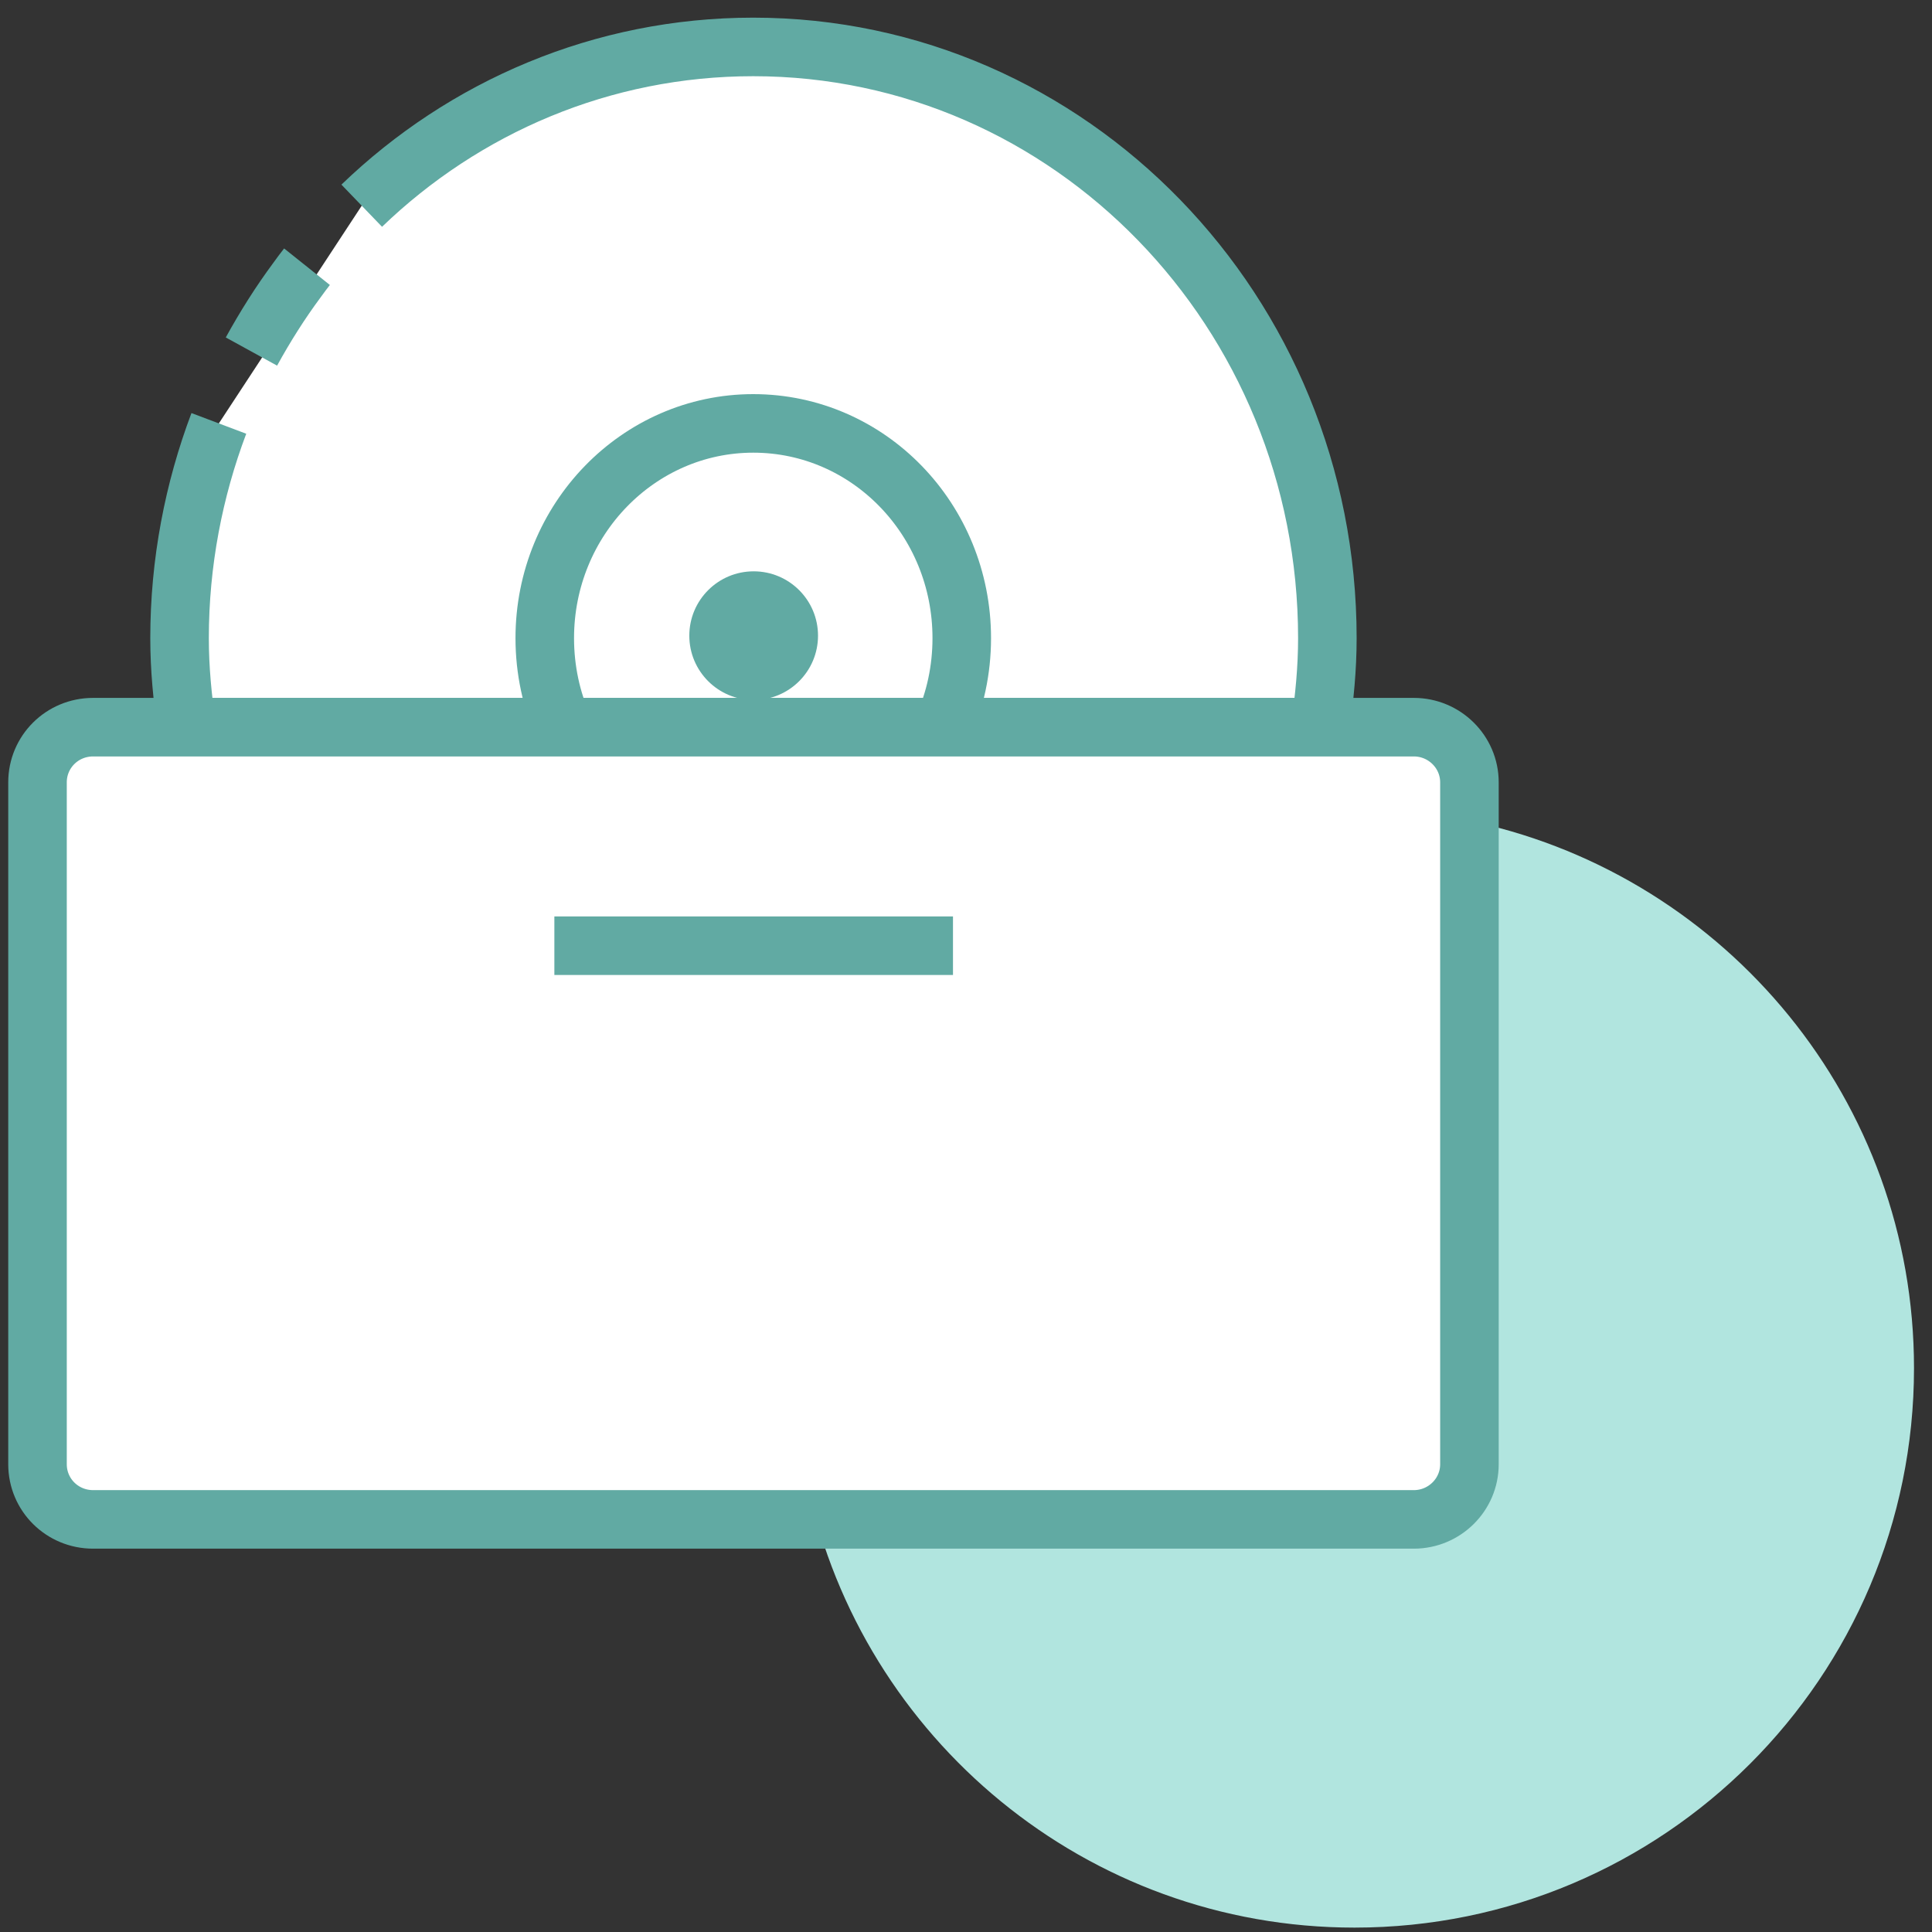 <svg width="99" height="99" viewBox="0 0 99 99" fill="none" xmlns="http://www.w3.org/2000/svg">
<rect x="0" y="0" width="99" height="99" fill="#333333" stroke="none"/>
<path d="M75.661 42.143C74.29 60.385 59.688 74.902 41.403 76.165C44.187 89.076 55.663 98.775 69.409 98.775C85.231 98.775 98.078 85.95 98.078 70.106C98.078 56.424 88.486 44.991 75.661 42.143Z" fill="#B1E5DF"/>
<path d="M11.214 21.696C9.929 25.101 9.201 28.826 9.201 32.701C9.201 34.264 9.351 35.763 9.565 37.262H67.653C67.867 35.763 68.017 34.264 68.017 32.701C68.017 15.979 54.849 2.405 38.598 2.405C30.848 2.405 23.782 5.488 18.536 10.541" fill="white"/>
<path d="M11.214 21.696C9.929 25.101 9.201 28.826 9.201 32.701C9.201 34.264 9.351 35.763 9.565 37.262H67.653C67.867 35.763 68.017 34.264 68.017 32.701C68.017 15.979 54.849 2.405 38.598 2.405C30.848 2.405 23.782 5.488 18.536 10.541" stroke="#61AAA3" stroke-width="3" stroke-miterlimit="10"/>
<path d="M15.731 13.667C15.56 13.881 15.389 14.117 15.218 14.352C14.361 15.508 13.59 16.729 12.884 18.014" fill="white"/>
<path d="M15.731 13.667C15.56 13.881 15.389 14.117 15.218 14.352C14.361 15.508 13.59 16.729 12.884 18.014" stroke="#61AAA3" stroke-width="3" stroke-miterlimit="10"/>
<path d="M49.283 32.701C49.283 34.328 48.94 35.892 48.319 37.262H28.878C28.258 35.892 27.915 34.328 27.915 32.701C27.915 26.621 32.711 21.696 38.599 21.696C44.508 21.696 49.283 26.621 49.283 32.701Z" fill="white" stroke="#61AAA3" stroke-width="3" stroke-miterlimit="10"/>
<path d="M75.297 40.088V75.031C75.297 76.594 74.012 77.857 72.449 77.857H4.77C3.185 77.857 1.922 76.594 1.922 75.031V40.088C1.922 38.525 3.185 37.262 4.77 37.262H72.449C74.012 37.262 75.297 38.525 75.297 40.088Z" fill="white" stroke="#61AAA3" stroke-width="3" stroke-miterlimit="10"/>
<path d="M28.407 48.46H48.833" stroke="#61AAA3" stroke-width="3" stroke-miterlimit="10"/>
<path d="M38.62 35.87C40.441 35.87 41.917 34.394 41.917 32.573C41.917 30.752 40.441 29.276 38.62 29.276C36.798 29.276 35.322 30.752 35.322 32.573C35.322 34.394 36.798 35.87 38.62 35.87Z" fill="#61AAA3"/>
</svg>
